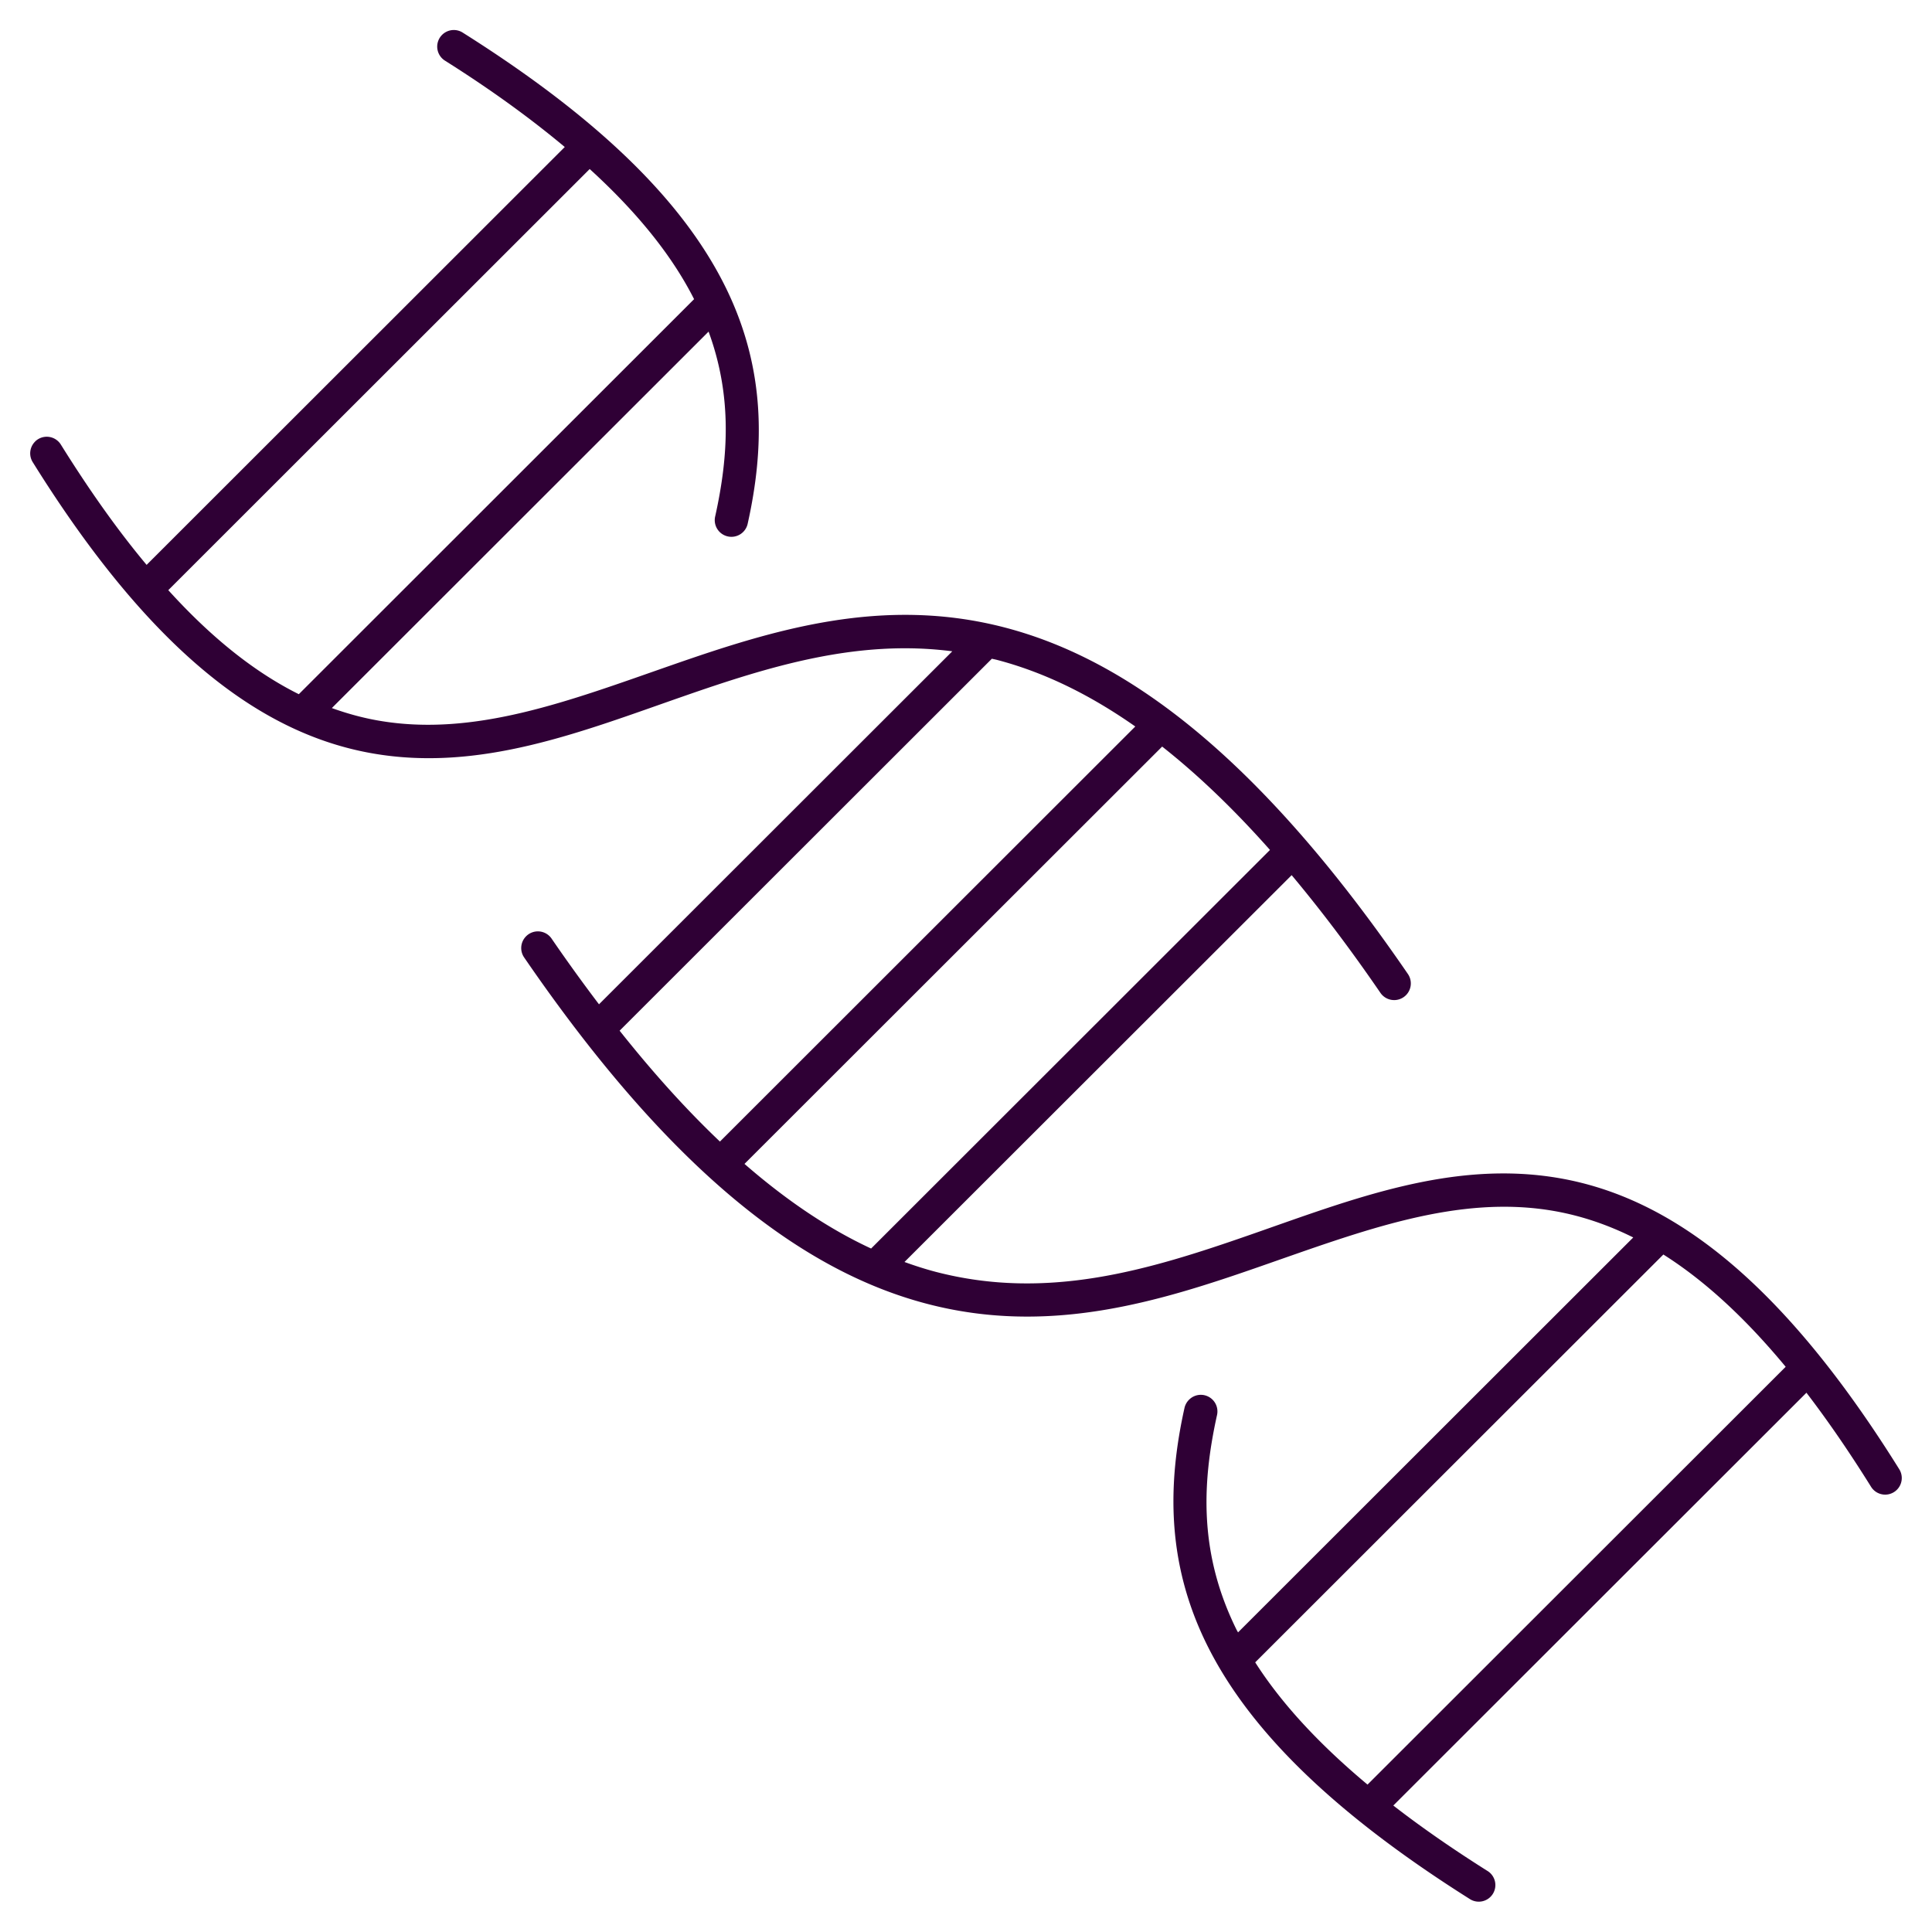 <svg xmlns:dc="http://purl.org/dc/elements/1.1/" xmlns:cc="http://creativecommons.org/ns#" xmlns:rdf="http://www.w3.org/1999/02/22-rdf-syntax-ns#" xmlns:svg="http://www.w3.org/2000/svg" xmlns="http://www.w3.org/2000/svg" xmlns:sodipodi="http://sodipodi.sourceforge.net/DTD/sodipodi-0.dtd" xmlns:inkscape="http://www.inkscape.org/namespaces/inkscape" width="128" height="128" viewBox="0 0 33.867 33.867" version="1.1" id="svg8" inkscape:version="0.92.4 (5da689c313, 2019-01-14)" sodipodi:docname="4. DNA genetic, molecule, science, medical, chemistry, structure.svg">
  <defs id="defs2">
    <pattern y="0" x="0" height="6" width="6" patternUnits="userSpaceOnUse" id="EMFhbasepattern"></pattern>
  </defs>
  <sodipodi:namedview id="base" pagecolor="#ffffff" bordercolor="#666666" borderopacity="1.0" inkscape:pageopacity="0.0" inkscape:pageshadow="2" inkscape:zoom="2.8284273" inkscape:cx="69.245775" inkscape:cy="57.489225" inkscape:document-units="px" inkscape:current-layer="layer1" showgrid="false" units="px" inkscape:window-width="1280" inkscape:window-height="658" inkscape:window-x="-8" inkscape:window-y="-8" inkscape:window-maximized="1" showguides="true" inkscape:guide-bbox="true" inkscape:snap-global="true">
    <inkscape:grid type="xygrid" id="grid815" empspacing="1" originx="0" originy="0" spacingx="0" spacingy="0" snapvisiblegridlinesonly="true" visible="true" enabled="true" dotted="false"></inkscape:grid>
  </sodipodi:namedview>
  <g inkscape:label="Layer 1" inkscape:groupmode="layer" id="layer1" transform="translate(0,-263.133)">
    <path style="color: rgb(0, 0, 0); font-style: normal; font-variant: normal; font-weight: normal; font-stretch: normal; font-size: medium; line-height: normal; font-family: sans-serif; font-feature-settings: normal; text-indent: 0px; text-align: start; text-decoration: none solid rgb(0, 0, 0); letter-spacing: normal; word-spacing: normal; text-transform: none; writing-mode: lr-tb; direction: ltr; text-orientation: mixed; dominant-baseline: auto; baseline-shift: baseline; text-anchor: start; white-space: normal; clip-rule: nonzero; display: inline; overflow: visible; visibility: visible; opacity: 1; isolation: auto; mix-blend-mode: normal; color-interpolation: srgb; color-interpolation-filters: linearrgb; vector-effect: none; fill: rgb(47, 0, 53); fill-opacity: 1; fill-rule: nonzero; stroke: none; stroke-width: 0.529; stroke-linecap: round; stroke-linejoin: round; stroke-miterlimit: 4; stroke-dasharray: none; stroke-dashoffset: 0; stroke-opacity: 1; color-rendering: auto; image-rendering: auto; shape-rendering: auto; text-rendering: auto;" d="m 0.617,270.872 a 0.291,0.291 85.591 0 0 -0.041,0.366 c 2.108,3.382 4.05,4.766 5.945,5.1 1.895,0.334 3.666,-0.375 5.441,-0.993 1.538,-0.536 3.074,-1.01 4.731,-0.795 l -6.193,6.188 c -0.272,-0.359 -0.548,-0.739 -0.829,-1.149 a 0.291,0.291 85.591 0 0 -0.454,-0.038 0.291,0.291 85.591 0 0 -0.028,0.367 c 2.617,3.816 4.925,5.513 7.064,6.071 2.139,0.559 4.055,-0.034 5.844,-0.658 1.789,-0.623 3.457,-1.267 5.15,-0.969 0.453,0.08 0.913,0.229 1.383,0.463 l -6.928,6.923 c -0.01,-0.02 -0.024,-0.041 -0.033,-0.061 -0.634,-1.293 -0.612,-2.498 -0.336,-3.745 a 0.291,0.291 85.591 0 0 -0.492,-0.27 0.291,0.291 85.591 0 0 -0.078,0.144 c -0.293,1.32 -0.317,2.697 0.383,4.126 0.7,1.428 2.104,2.893 4.611,4.475 a 0.291,0.291 85.591 1 0 0.31,-0.492 c -0.618,-0.39 -1.163,-0.77 -1.643,-1.142 l 7.242,-7.236 c 0.369,0.482 0.746,1.028 1.133,1.649 a 0.291,0.291 85.591 1 0 0.494,-0.308 c -2.108,-3.382 -4.05,-4.766 -5.945,-5.1 -1.895,-0.333 -3.666,0.375 -5.441,0.993 -1.775,0.618 -3.548,1.157 -5.507,0.646 -0.179,-0.047 -0.362,-0.106 -0.545,-0.172 l 6.787,-6.781 c 0.504,0.602 1.021,1.283 1.556,2.063 a 0.292,0.292 85.593 1 0 0.482,-0.33 c -2.617,-3.816 -4.924,-5.514 -7.062,-6.073 -2.139,-0.559 -4.056,0.036 -5.845,0.659 -1.789,0.623 -3.455,1.268 -5.148,0.97 -0.267,-0.047 -0.536,-0.12 -0.808,-0.218 l 6.604,-6.599 c 0.405,1.103 0.357,2.152 0.117,3.234 a 0.292,0.292 85.592 1 0 0.57,0.126 c 0.293,-1.32 0.317,-2.697 -0.383,-4.126 -0.7,-1.428 -2.102,-2.892 -4.61,-4.473 a 0.291,0.291 85.591 0 0 -0.374,0.046 0.291,0.291 85.591 0 0 0.062,0.445 c 0.825,0.52 1.512,1.023 2.097,1.512 l -7.33,7.325 C 2.083,272.453 1.584,271.756 1.069,270.93 a 0.291,0.291 85.591 0 0 -0.453,-0.058 z m 2.333,2.606 7.387,-7.382 c 0.876,0.798 1.464,1.557 1.83,2.281 L 5.238,275.302 C 4.504,274.936 3.746,274.356 2.95,273.478 Z m 7.911,7.723 6.526,-6.521 c 0.028,0.007 0.056,0.012 0.084,0.019 0.77,0.201 1.578,0.571 2.43,1.169 l -7.281,7.276 c -0.566,-0.537 -1.151,-1.179 -1.758,-1.943 z m 2.189,2.335 7.322,-7.316 c 0.606,0.478 1.235,1.073 1.89,1.812 l -6.992,6.987 c -0.706,-0.327 -1.445,-0.81 -2.219,-1.483 z m 8.953,8.737 7.155,-7.149 c 0.688,0.435 1.399,1.069 2.144,1.968 l -7.33,7.324 c -0.895,-0.748 -1.534,-1.461 -1.969,-2.143 z" id="path1673-6" inkscape:connector-curvature="0"></path>
  </g>
</svg>
